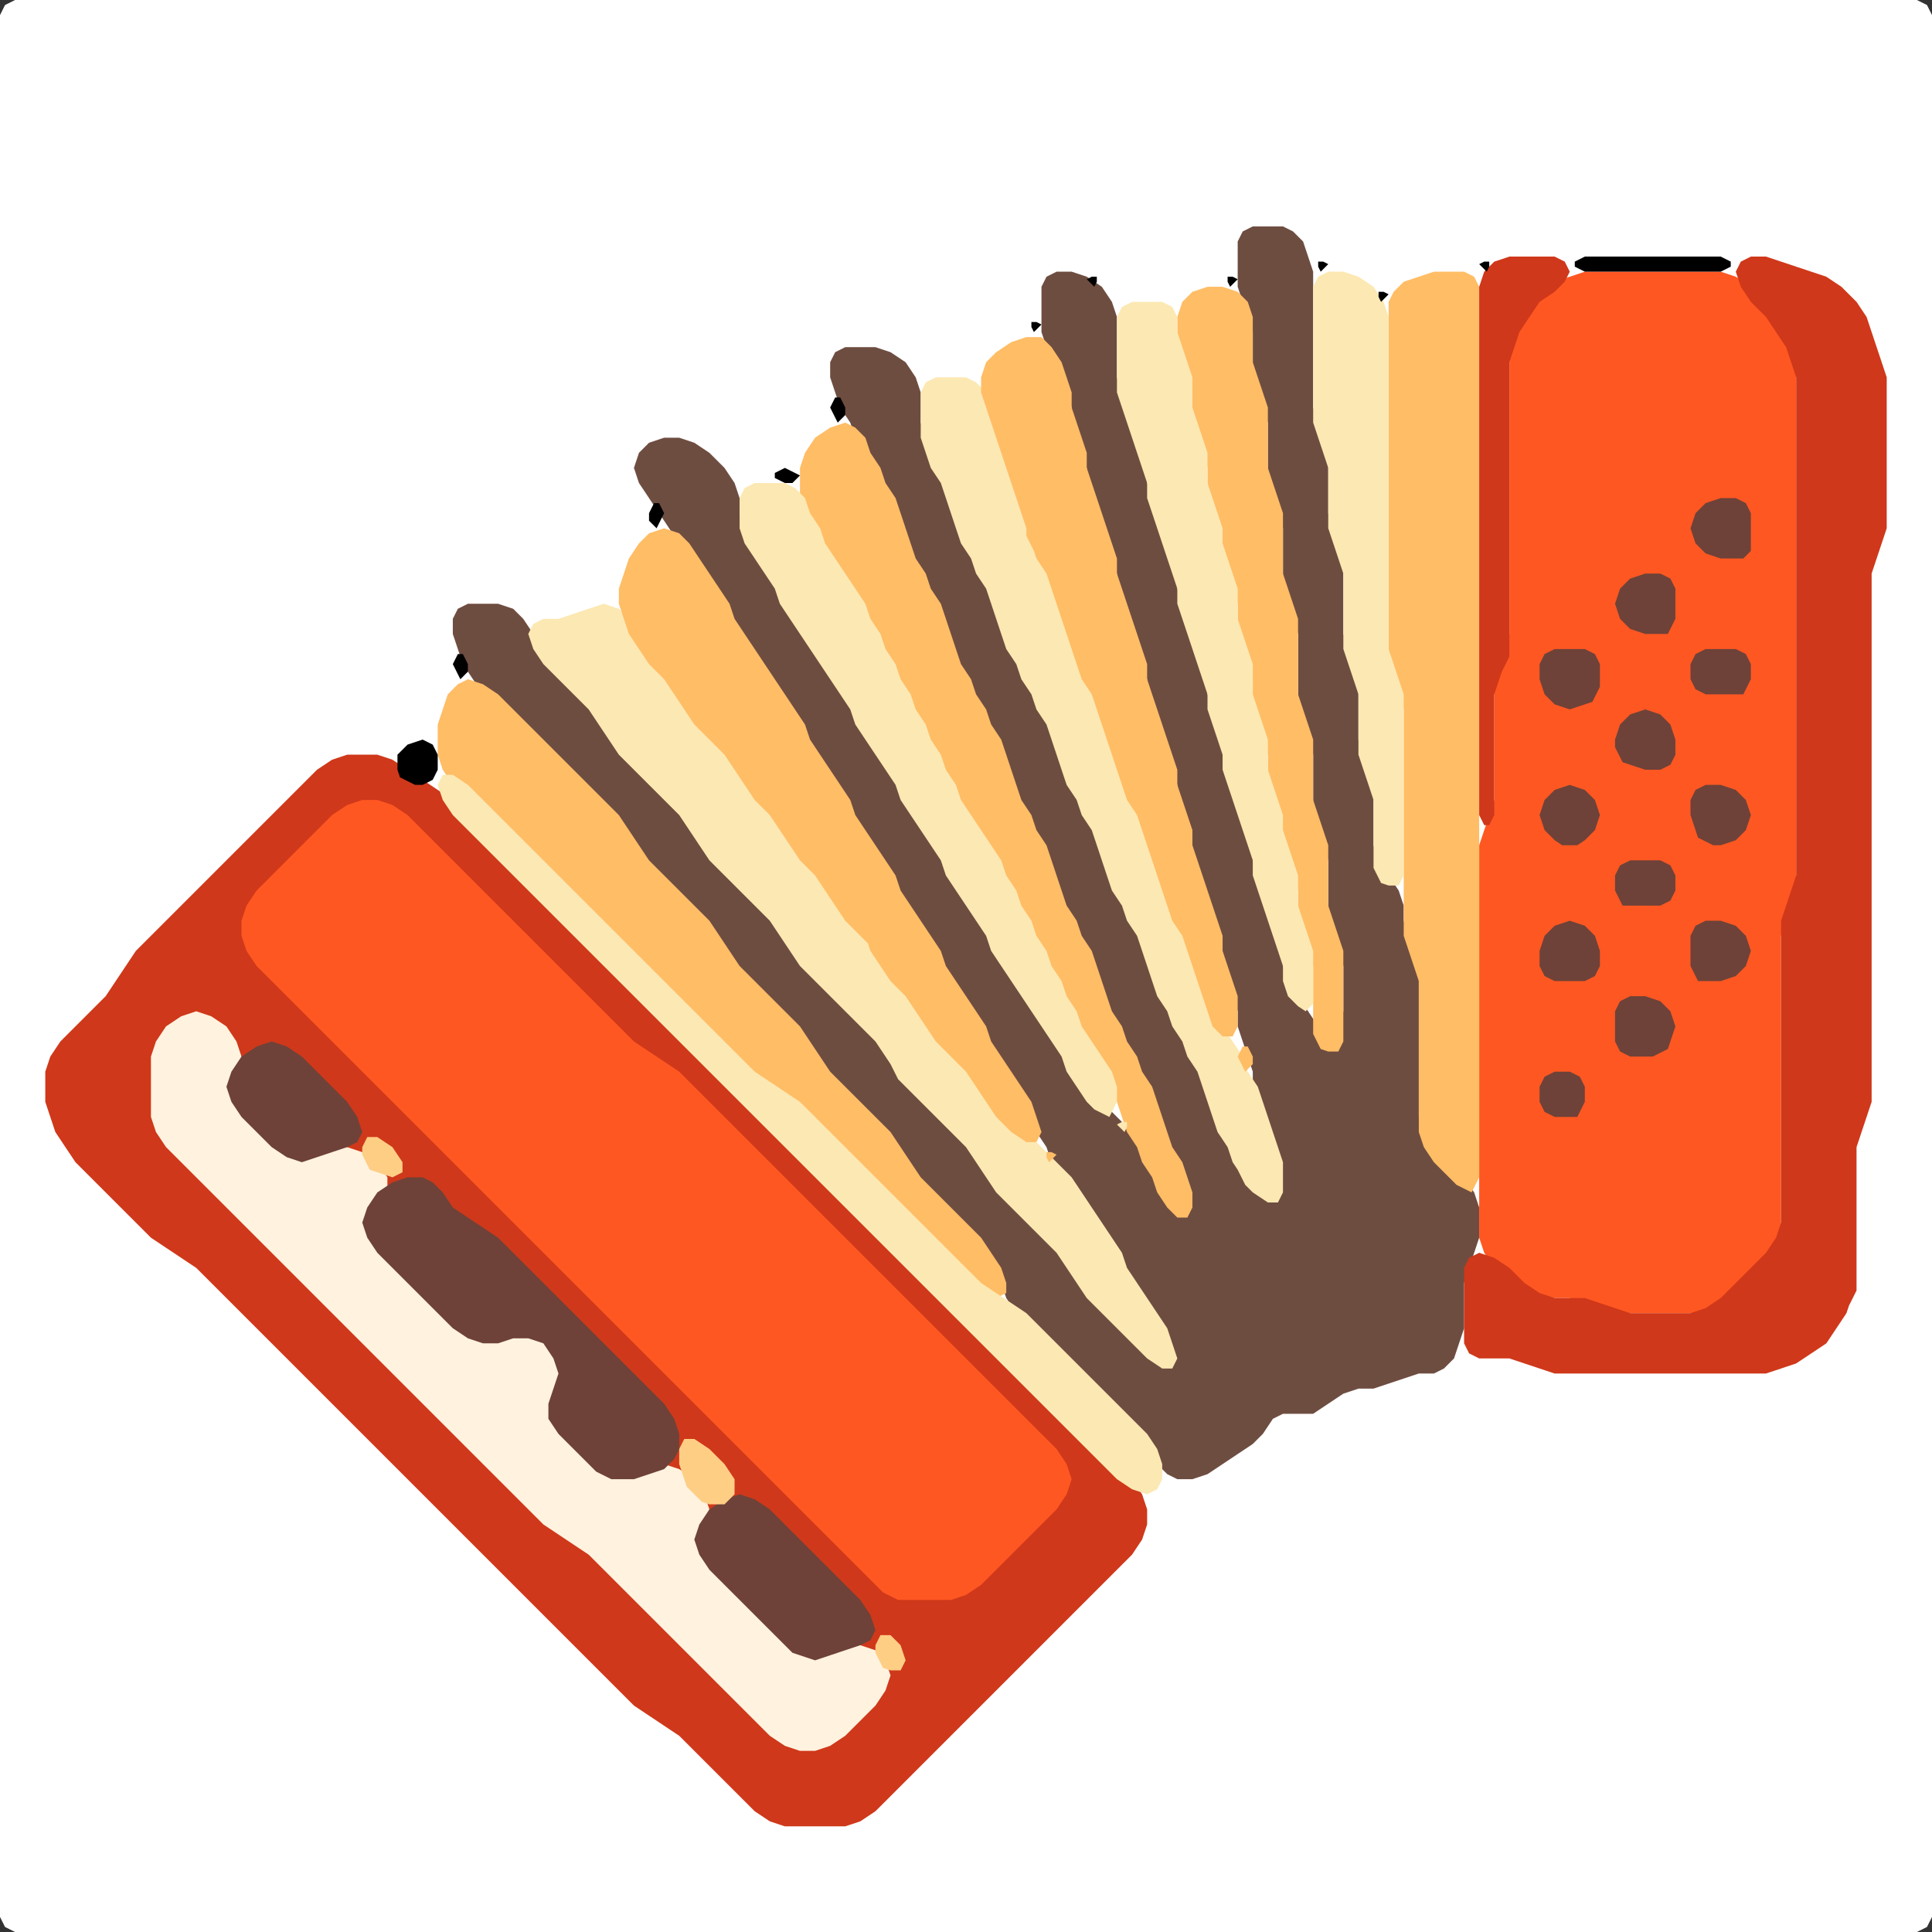 <?xml version="1.0" encoding="UTF-8" standalone="no"?>
<!DOCTYPE svg PUBLIC "-//W3C//DTD SVG 1.1//EN"
"http://www.w3.org/Graphics/SVG/1.1/DTD/svg11.dtd">
<svg width="128" height="128" xmlns="http://www.w3.org/2000/svg" version="1.1">
<rect width="100%" height="100%" fill="#333333" stroke="none"/>
<path d="M 26.5 128.0 L 27.0 128.0 L 28.0 128.0 L 29.0 128.0 L 30.0 128.0 L 31.0 128.0 L 32.0 128.0 L 33.0 128.0 L 34.0 128.0 L 35.0 128.0 L 36.0 128.0 L 37.0 128.0 L 38.0 128.0 L 39.0 128.0 L 40.0 128.0 L 41.0 128.0 L 42.0 128.0 L 43.0 128.0 L 44.0 128.0 L 45.0 128.0 L 46.0 128.0 L 47.0 128.0 L 48.0 128.0 L 49.0 128.0 L 50.0 128.0 L 51.0 128.0 L 52.0 128.0 L 53.0 128.0 L 54.0 128.0 L 55.0 128.0 L 56.0 128.0 L 57.0 128.0 L 58.0 128.0 L 59.0 128.0 L 60.0 128.0 L 61.0 128.0 L 62.0 128.0 L 63.0 128.0 L 64.0 128.0 L 65.0 128.0 L 66.0 128.0 L 67.0 128.0 L 68.0 128.0 L 69.0 128.0 L 70.0 128.0 L 71.0 128.0 L 72.0 128.0 L 73.0 128.0 L 74.0 128.0 L 75.0 128.0 L 76.0 128.0 L 77.0 128.0 L 78.0 128.0 L 79.0 128.0 L 80.0 128.0 L 81.0 128.0 L 82.0 128.0 L 83.0 128.0 L 84.0 128.0 L 85.0 128.0 L 86.0 128.0 L 87.0 128.0 L 88.0 128.0 L 89.0 128.0 L 90.0 128.0 L 91.0 128.0 L 92.0 128.0 L 93.0 128.0 L 94.0 128.0 L 95.0 128.0 L 96.0 128.0 L 97.0 128.0 L 98.0 128.0 L 99.0 128.0 L 100.0 128.0 L 101.0 128.0 L 102.0 128.0 L 103.0 128.0 L 104.0 128.0 L 105.0 128.0 L 106.0 128.0 L 107.0 128.0 L 108.0 128.0 L 109.0 128.0 L 110.0 128.0 L 111.0 128.0 L 112.0 128.0 L 113.0 128.0 L 114.0 128.0 L 115.0 128.0 L 116.0 128.0 L 117.0 128.0 L 118.0 128.0 L 119.0 128.0 L 120.0 128.0 L 121.0 128.0 L 122.0 128.0 L 123.0 128.0 L 124.0 128.0 L 125.0 128.0 L 126.0 128.0 L 127.0 128.0 L 127.667 127.667 L 128.0 127.0 L 128.0 126.0 L 128.0 125.0 L 128.0 124.0 L 128.0 123.0 L 128.0 122.0 L 128.0 121.0 L 128.0 120.0 L 128.0 119.0 L 128.0 118.0 L 128.0 117.0 L 128.0 116.0 L 128.0 115.0 L 128.0 114.0 L 128.0 113.0 L 128.0 112.0 L 128.0 111.0 L 128.0 110.0 L 128.0 109.0 L 128.0 108.0 L 128.0 107.0 L 128.0 106.0 L 128.0 105.0 L 128.0 104.0 L 128.0 103.0 L 128.0 102.0 L 128.0 101.0 L 128.0 100.0 L 128.0 99.0 L 128.0 98.0 L 128.0 97.0 L 128.0 96.0 L 128.0 95.0 L 128.0 94.0 L 128.0 93.0 L 128.0 92.0 L 128.0 91.0 L 128.0 90.0 L 128.0 89.0 L 128.0 88.0 L 128.0 87.0 L 128.0 86.0 L 128.0 85.0 L 128.0 84.0 L 128.0 83.0 L 128.0 82.0 L 128.0 81.0 L 128.0 80.0 L 128.0 79.0 L 128.0 78.0 L 128.0 77.0 L 128.0 76.0 L 128.0 75.0 L 128.0 74.0 L 128.0 73.0 L 128.0 72.0 L 128.0 71.0 L 128.0 70.0 L 128.0 69.0 L 128.0 68.0 L 128.0 67.0 L 128.0 66.0 L 128.0 65.0 L 128.0 64.0 L 128.0 63.0 L 128.0 62.0 L 128.0 61.0 L 128.0 60.0 L 128.0 59.0 L 128.0 58.0 L 128.0 57.0 L 128.0 56.0 L 128.0 55.0 L 128.0 54.0 L 128.0 53.0 L 128.0 52.0 L 128.0 51.0 L 128.0 50.0 L 128.0 49.0 L 128.0 48.0 L 128.0 47.0 L 128.0 46.0 L 128.0 45.0 L 128.0 44.0 L 128.0 43.0 L 128.0 42.0 L 128.0 41.0 L 128.0 40.0 L 128.0 39.0 L 128.0 38.0 L 128.0 37.0 L 128.0 36.0 L 128.0 35.0 L 128.0 34.0 L 128.0 33.0 L 128.0 32.0 L 128.0 31.0 L 128.0 30.0 L 128.0 29.0 L 128.0 28.0 L 128.0 27.0 L 128.0 26.0 L 128.0 25.0 L 128.0 24.0 L 128.0 23.0 L 128.0 22.0 L 128.0 21.0 L 128.0 20.0 L 128.0 19.0 L 128.0 18.0 L 128.0 17.0 L 128.0 16.0 L 128.0 15.0 L 128.0 14.0 L 128.0 13.0 L 128.0 12.0 L 128.0 11.0 L 128.0 10.0 L 128.0 9.0 L 128.0 8.0 L 128.0 7.0 L 128.0 6.0 L 128.0 5.0 L 128.0 4.0 L 128.0 3.0 L 128.0 2.0 L 128.0 1.0 L 127.667 0.333 L 127.0 0.0 L 126.0 0.0 L 125.0 0.0 L 124.0 0.0 L 123.0 0.0 L 122.0 0.0 L 121.0 0.0 L 120.0 0.0 L 119.0 0.0 L 118.0 0.0 L 117.0 0.0 L 116.0 0.0 L 115.0 0.0 L 114.0 0.0 L 113.0 0.0 L 112.0 0.0 L 111.0 0.0 L 110.0 0.0 L 109.0 0.0 L 108.0 0.0 L 107.0 0.0 L 106.0 0.0 L 105.0 0.0 L 104.0 0.0 L 103.0 0.0 L 102.0 0.0 L 101.0 0.0 L 100.0 0.0 L 99.0 0.0 L 98.0 0.0 L 97.0 0.0 L 96.0 0.0 L 95.0 0.0 L 94.0 0.0 L 93.0 0.0 L 92.0 0.0 L 91.0 0.0 L 90.0 0.0 L 89.0 0.0 L 88.0 0.0 L 87.0 0.0 L 86.0 0.0 L 85.0 0.0 L 84.0 0.0 L 83.0 0.0 L 82.0 0.0 L 81.0 0.0 L 80.0 0.0 L 79.0 0.0 L 78.0 0.0 L 77.0 0.0 L 76.0 0.0 L 75.0 0.0 L 74.0 0.0 L 73.0 0.0 L 72.0 0.0 L 71.0 0.0 L 70.0 0.0 L 69.0 0.0 L 68.0 0.0 L 67.0 0.0 L 66.0 0.0 L 65.0 0.0 L 64.0 0.0 L 63.0 0.0 L 62.0 0.0 L 61.0 0.0 L 60.0 0.0 L 59.0 0.0 L 58.0 0.0 L 57.0 0.0 L 56.0 0.0 L 55.0 0.0 L 54.0 0.0 L 53.0 0.0 L 52.0 0.0 L 51.0 0.0 L 50.0 0.0 L 49.0 0.0 L 48.0 0.0 L 47.0 0.0 L 46.0 0.0 L 45.0 0.0 L 44.0 0.0 L 43.0 0.0 L 42.0 0.0 L 41.0 0.0 L 40.0 0.0 L 39.0 0.0 L 38.0 0.0 L 37.0 0.0 L 36.0 0.0 L 35.0 0.0 L 34.0 0.0 L 33.0 0.0 L 32.0 0.0 L 31.0 0.0 L 30.0 0.0 L 29.0 0.0 L 28.0 0.0 L 27.0 0.0 L 26.0 0.0 L 25.0 0.0 L 24.0 0.0 L 23.0 0.0 L 22.0 0.0 L 21.0 0.0 L 20.0 0.0 L 19.0 0.0 L 18.0 0.0 L 17.0 0.0 L 16.0 0.0 L 15.0 0.0 L 14.0 0.0 L 13.0 0.0 L 12.0 0.0 L 11.0 0.0 L 10.0 0.0 L 9.0 0.0 L 8.0 0.0 L 7.0 0.0 L 6.0 0.0 L 5.0 0.0 L 4.0 0.0 L 3.0 0.0 L 2.0 0.0 L 1.0 0.0 L 0.333 0.333 L 0.0 1.0 L 0.0 2.0 L 0.0 3.0 L 0.0 4.0 L 0.0 5.0 L 0.0 6.0 L 0.0 7.0 L 0.0 8.0 L 0.0 9.0 L 0.0 10.0 L 0.0 11.0 L 0.0 12.0 L 0.0 13.0 L 0.0 14.0 L 0.0 15.0 L 0.0 16.0 L 0.0 17.0 L 0.0 18.0 L 0.0 19.0 L 0.0 20.0 L 0.0 21.0 L 0.0 22.0 L 0.0 23.0 L 0.0 24.0 L 0.0 25.0 L 0.0 26.0 L 0.0 27.0 L 0.0 28.0 L 0.0 29.0 L 0.0 30.0 L 0.0 31.0 L 0.0 32.0 L 0.0 33.0 L 0.0 34.0 L 0.0 35.0 L 0.0 36.0 L 0.0 37.0 L 0.0 38.0 L 0.0 39.0 L 0.0 40.0 L 0.0 41.0 L 0.0 42.0 L 0.0 43.0 L 0.0 44.0 L 0.0 45.0 L 0.0 46.0 L 0.0 47.0 L 0.0 48.0 L 0.0 49.0 L 0.0 50.0 L 0.0 51.0 L 0.0 52.0 L 0.0 53.0 L 0.0 54.0 L 0.0 55.0 L 0.0 56.0 L 0.0 57.0 L 0.0 58.0 L 0.0 59.0 L 0.0 60.0 L 0.0 61.0 L 0.0 62.0 L 0.0 63.0 L 0.0 64.0 L 0.0 65.0 L 0.0 66.0 L 0.0 67.0 L 0.0 68.0 L 0.0 69.0 L 0.0 70.0 L 0.0 71.0 L 0.0 72.0 L 0.0 73.0 L 0.0 74.0 L 0.0 75.0 L 0.0 76.0 L 0.0 77.0 L 0.0 78.0 L 0.0 79.0 L 0.0 80.0 L 0.0 81.0 L 0.0 82.0 L 0.0 83.0 L 0.0 84.0 L 0.0 85.0 L 0.0 86.0 L 0.0 87.0 L 0.0 88.0 L 0.0 89.0 L 0.0 90.0 L 0.0 91.0 L 0.0 92.0 L 0.0 93.0 L 0.0 94.0 L 0.0 95.0 L 0.0 96.0 L 0.0 97.0 L 0.0 98.0 L 0.0 99.0 L 0.0 100.0 L 0.0 101.0 L 0.0 102.0 L 0.0 103.0 L 0.0 104.0 L 0.0 105.0 L 0.0 106.0 L 0.0 107.0 L 0.0 108.0 L 0.0 109.0 L 0.0 110.0 L 0.0 111.0 L 0.0 112.0 L 0.0 113.0 L 0.0 114.0 L 0.0 115.0 L 0.0 116.0 L 0.0 117.0 L 0.0 118.0 L 0.0 119.0 L 0.0 120.0 L 0.0 121.0 L 0.0 122.0 L 0.0 123.0 L 0.0 124.0 L 0.0 125.0 L 0.0 126.0 L 0.0 127.0 L 0.333 127.667 L 1.0 128.0 L 2.0 128.0 L 3.0 128.0 L 4.0 128.0 L 5.0 128.0 L 6.0 128.0 L 7.0 128.0 L 8.0 128.0 L 9.0 128.0 L 10.0 128.0 L 11.0 128.0 L 12.0 128.0 L 13.0 128.0 L 14.0 128.0 L 15.0 128.0 L 16.0 128.0 L 17.0 128.0 L 18.0 128.0 L 19.0 128.0 L 20.0 128.0 L 21.0 128.0 L 22.0 128.0 L 23.0 128.0 L 24.0 128.0 L 25.0 128.0 L 25.5 128.0 Z" stroke="none" fill="rgb(255,255,255)" />
<path d="M 72.5 92.5 L 73.0 93.0 L 74.0 94.0 L 75.0 95.0 L 76.0 96.0 L 76.667 97.0 L 77.333 97.667 L 78.0 98.0 L 79.0 98.0 L 80.0 97.667 L 81.0 97.0 L 82.0 96.333 L 83.0 95.667 L 83.667 95.0 L 84.333 94.0 L 85.0 93.667 L 86.0 93.667 L 87.0 93.667 L 88.0 93.0 L 89.0 92.333 L 90.0 92.0 L 91.0 92.0 L 92.0 91.667 L 93.0 91.333 L 94.0 91.0 L 95.0 91.0 L 95.667 90.667 L 96.333 90.0 L 96.667 89.0 L 97.0 88.0 L 97.0 87.0 L 97.0 86.0 L 97.0 85.0 L 97.333 84.0 L 97.667 83.0 L 98.0 82.0 L 98.0 81.0 L 98.0 80.0 L 97.667 79.0 L 97.0 78.0 L 96.0 77.0 L 95.0 76.0 L 94.333 75.0 L 94.0 74.0 L 94.0 73.0 L 94.0 72.0 L 94.0 71.0 L 94.0 70.0 L 94.0 69.0 L 94.0 68.0 L 94.0 67.0 L 94.0 66.0 L 94.0 65.0 L 94.0 64.0 L 93.667 63.0 L 93.333 62.0 L 93.0 61.0 L 93.0 60.0 L 92.667 59.0 L 92.0 58.0 L 91.333 57.0 L 91.0 56.0 L 91.0 55.0 L 91.0 54.0 L 91.0 53.0 L 91.0 52.0 L 90.667 51.0 L 90.333 50.0 L 90.0 49.0 L 90.0 48.0 L 90.0 47.0 L 90.0 46.0 L 90.0 45.0 L 89.667 44.0 L 89.333 43.0 L 89.0 42.0 L 89.0 41.0 L 89.0 40.0 L 89.0 39.0 L 89.0 38.0 L 89.0 37.0 L 88.667 36.0 L 88.333 35.0 L 88.0 34.0 L 88.0 33.0 L 88.0 32.0 L 88.0 31.0 L 88.0 30.0 L 87.667 29.0 L 87.333 28.0 L 87.0 27.0 L 87.0 26.0 L 87.0 25.0 L 87.0 24.0 L 87.0 23.0 L 87.0 22.0 L 87.0 21.0 L 87.0 20.0 L 87.0 19.0 L 87.0 18.0 L 86.667 17.0 L 86.333 16.0 L 85.667 15.333 L 85.0 15.0 L 84.0 15.0 L 83.0 15.0 L 82.333 15.333 L 82.0 16.0 L 82.0 17.0 L 82.0 18.0 L 82.0 19.0 L 82.333 20.0 L 82.667 21.0 L 83.0 22.0 L 83.0 23.0 L 83.0 24.0 L 83.0 25.0 L 83.333 26.0 L 83.667 27.0 L 84.0 28.0 L 84.0 29.0 L 84.0 30.0 L 84.0 31.0 L 84.0 32.0 L 84.333 33.0 L 84.667 34.0 L 85.0 35.0 L 85.0 36.0 L 85.0 37.0 L 85.0 38.0 L 85.0 39.0 L 85.333 40.0 L 85.667 41.0 L 86.0 42.0 L 86.0 43.0 L 86.0 44.0 L 86.0 45.0 L 86.0 46.0 L 86.0 47.0 L 86.333 48.0 L 86.667 49.0 L 87.0 50.0 L 87.0 51.0 L 87.0 52.0 L 87.0 53.0 L 87.0 54.0 L 87.333 55.0 L 87.667 56.0 L 88.0 57.0 L 88.0 58.0 L 88.0 59.0 L 88.0 60.0 L 88.0 61.0 L 88.333 62.0 L 88.667 63.0 L 89.0 64.0 L 89.0 65.0 L 89.0 66.0 L 89.0 67.0 L 88.667 68.0 L 88.0 68.333 L 87.333 68.0 L 86.667 67.0 L 86.0 66.0 L 85.333 65.0 L 85.0 64.0 L 85.0 63.0 L 84.667 62.0 L 84.333 61.0 L 84.0 60.0 L 83.667 59.0 L 83.333 58.0 L 83.0 57.0 L 83.0 56.0 L 82.667 55.0 L 82.333 54.0 L 82.0 53.0 L 81.667 52.0 L 81.333 51.0 L 81.0 50.0 L 81.0 49.0 L 80.667 48.0 L 80.333 47.0 L 80.0 46.0 L 80.0 45.0 L 79.667 44.0 L 79.333 43.0 L 79.0 42.0 L 78.667 41.0 L 78.333 40.0 L 78.0 39.0 L 78.0 38.0 L 77.667 37.0 L 77.333 36.0 L 77.0 35.0 L 76.667 34.0 L 76.333 33.0 L 76.0 32.0 L 76.0 31.0 L 75.667 30.0 L 75.333 29.0 L 75.0 28.0 L 74.667 27.0 L 74.333 26.0 L 74.0 25.0 L 74.0 24.0 L 74.0 23.0 L 74.0 22.0 L 74.0 21.0 L 73.667 20.0 L 73.0 19.0 L 72.0 18.333 L 71.0 18.0 L 70.0 18.0 L 69.333 18.333 L 69.0 19.0 L 69.0 20.0 L 69.0 21.0 L 69.0 22.0 L 69.333 23.0 L 69.667 24.0 L 70.333 25.0 L 70.667 26.0 L 71.0 27.0 L 71.0 28.0 L 71.333 29.0 L 71.667 30.0 L 72.0 31.0 L 72.0 32.0 L 72.333 33.0 L 72.667 34.0 L 73.0 35.0 L 73.333 36.0 L 73.667 37.0 L 74.0 38.0 L 74.0 39.0 L 74.333 40.0 L 74.667 41.0 L 75.0 42.0 L 75.333 43.0 L 75.667 44.0 L 76.0 45.0 L 76.0 46.0 L 76.333 47.0 L 76.667 48.0 L 77.0 49.0 L 77.333 50.0 L 77.667 51.0 L 78.0 52.0 L 78.0 53.0 L 78.333 54.0 L 78.667 55.0 L 79.0 56.0 L 79.0 57.0 L 79.333 58.0 L 79.667 59.0 L 80.0 60.0 L 80.333 61.0 L 80.667 62.0 L 81.0 63.0 L 81.0 64.0 L 81.333 65.0 L 81.667 66.0 L 82.0 67.0 L 82.0 68.0 L 82.333 69.0 L 82.667 70.0 L 83.0 71.0 L 83.0 72.0 L 83.333 73.0 L 83.667 74.0 L 84.0 75.0 L 84.333 76.0 L 84.667 77.0 L 84.667 78.0 L 84.0 78.333 L 83.0 78.0 L 82.333 77.0 L 81.667 76.0 L 81.333 75.0 L 80.667 74.0 L 80.333 73.0 L 80.0 72.0 L 79.667 71.0 L 79.333 70.0 L 78.667 69.0 L 78.333 68.0 L 77.667 67.0 L 77.333 66.0 L 76.667 65.0 L 76.333 64.0 L 76.0 63.0 L 75.667 62.0 L 75.333 61.0 L 74.667 60.0 L 74.333 59.0 L 73.667 58.0 L 73.333 57.0 L 73.0 56.0 L 72.667 55.0 L 72.333 54.0 L 71.667 53.0 L 71.333 52.0 L 70.667 51.0 L 70.333 50.0 L 70.0 49.0 L 69.667 48.0 L 69.333 47.0 L 68.667 46.0 L 68.333 45.0 L 67.667 44.0 L 67.333 43.0 L 66.667 42.0 L 66.333 41.0 L 66.0 40.0 L 65.667 39.0 L 65.333 38.0 L 64.667 37.0 L 64.333 36.0 L 63.667 35.0 L 63.333 34.0 L 63.0 33.0 L 62.667 32.0 L 62.333 31.0 L 61.667 30.0 L 61.333 29.0 L 61.0 28.0 L 61.0 27.0 L 61.0 26.0 L 60.667 25.0 L 60.0 24.0 L 59.0 23.333 L 58.0 23.0 L 57.0 23.0 L 56.0 23.0 L 55.333 23.333 L 55.0 24.0 L 55.0 25.0 L 55.333 26.0 L 55.667 27.0 L 56.333 28.0 L 56.667 29.0 L 57.333 30.0 L 57.667 31.0 L 58.333 32.0 L 58.667 33.0 L 59.333 34.0 L 59.667 35.0 L 60.0 36.0 L 60.333 37.0 L 60.667 38.0 L 61.333 39.0 L 61.667 40.0 L 62.333 41.0 L 62.667 42.0 L 63.0 43.0 L 63.333 44.0 L 63.667 45.0 L 64.333 46.0 L 64.667 47.0 L 65.333 48.0 L 65.667 49.0 L 66.333 50.0 L 66.667 51.0 L 67.0 52.0 L 67.333 53.0 L 67.667 54.0 L 68.333 55.0 L 68.667 56.0 L 69.333 57.0 L 69.667 58.0 L 70.0 59.0 L 70.333 60.0 L 70.667 61.0 L 71.333 62.0 L 71.667 63.0 L 72.333 64.0 L 72.667 65.0 L 73.0 66.0 L 73.333 67.0 L 73.667 68.0 L 74.333 69.0 L 74.667 70.0 L 75.333 71.0 L 75.667 72.0 L 76.333 73.0 L 76.667 74.0 L 76.667 75.0 L 76.0 75.333 L 75.0 75.0 L 74.0 74.0 L 73.0 73.0 L 72.0 72.0 L 71.333 71.0 L 70.667 70.0 L 70.333 69.0 L 69.667 68.0 L 69.0 67.0 L 68.333 66.0 L 67.667 65.0 L 67.0 64.0 L 66.333 63.0 L 65.667 62.0 L 65.333 61.0 L 64.667 60.0 L 64.0 59.0 L 63.333 58.0 L 62.667 57.0 L 62.333 56.0 L 61.667 55.0 L 61.0 54.0 L 60.333 53.0 L 59.667 52.0 L 59.333 51.0 L 58.667 50.0 L 58.0 49.0 L 57.333 48.0 L 56.667 47.0 L 56.333 46.0 L 55.667 45.0 L 55.0 44.0 L 54.333 43.0 L 53.667 42.0 L 53.0 41.0 L 52.333 40.0 L 51.667 39.0 L 51.333 38.0 L 50.667 37.0 L 50.0 36.0 L 49.333 35.0 L 49.0 34.0 L 49.0 33.0 L 48.667 32.0 L 48.0 31.0 L 47.0 30.0 L 46.0 29.333 L 45.0 29.0 L 44.0 29.0 L 43.0 29.333 L 42.333 30.0 L 42.0 31.0 L 42.333 32.0 L 43.0 33.0 L 43.667 34.0 L 44.333 35.0 L 45.0 36.0 L 45.667 37.0 L 46.333 38.0 L 47.0 39.0 L 47.667 40.0 L 48.333 41.0 L 48.667 42.0 L 49.333 43.0 L 50.0 44.0 L 50.667 45.0 L 51.333 46.0 L 52.0 47.0 L 52.667 48.0 L 53.333 49.0 L 53.667 50.0 L 54.333 51.0 L 55.0 52.0 L 55.667 53.0 L 56.333 54.0 L 56.667 55.0 L 57.333 56.0 L 58.0 57.0 L 58.667 58.0 L 59.333 59.0 L 59.667 60.0 L 60.333 61.0 L 61.0 62.0 L 61.667 63.0 L 62.333 64.0 L 62.667 65.0 L 63.333 66.0 L 64.0 67.0 L 64.667 68.0 L 65.333 69.0 L 65.667 70.0 L 66.333 71.0 L 67.0 72.0 L 67.667 73.0 L 68.333 74.0 L 68.667 75.0 L 69.333 76.0 L 69.667 77.0 L 70.333 78.0 L 71.0 79.0 L 71.667 80.0 L 72.333 81.0 L 73.0 82.0 L 73.667 83.0 L 74.333 84.0 L 74.667 85.0 L 74.667 86.0 L 74.0 86.333 L 73.0 86.0 L 72.0 85.0 L 71.333 84.0 L 70.667 83.0 L 70.0 82.0 L 69.0 81.0 L 68.0 80.0 L 67.0 79.0 L 66.0 78.0 L 65.333 77.0 L 64.667 76.0 L 64.0 75.0 L 63.0 74.0 L 62.0 73.0 L 61.0 72.0 L 60.0 71.0 L 59.333 70.0 L 58.667 69.0 L 58.0 68.0 L 57.0 67.0 L 56.0 66.0 L 55.0 65.0 L 54.0 64.0 L 53.0 63.0 L 52.333 62.0 L 51.667 61.0 L 51.0 60.0 L 50.0 59.0 L 49.0 58.0 L 48.0 57.0 L 47.0 56.0 L 46.333 55.0 L 45.667 54.0 L 45.0 53.0 L 44.0 52.0 L 43.0 51.0 L 42.0 50.0 L 41.0 49.0 L 40.333 48.0 L 39.667 47.0 L 39.0 46.0 L 38.0 45.0 L 37.0 44.0 L 36.0 43.0 L 35.333 42.0 L 34.667 41.0 L 34.0 40.333 L 33.0 40.0 L 32.0 40.0 L 31.0 40.0 L 30.333 40.333 L 30.0 41.0 L 30.0 42.0 L 30.333 43.0 L 30.667 44.0 L 31.333 45.0 L 32.0 46.0 L 33.0 47.0 L 34.0 48.0 L 35.0 49.0 L 36.0 50.0 L 37.0 51.0 L 38.0 52.0 L 39.0 53.0 L 40.0 54.0 L 41.0 55.0 L 41.667 56.0 L 42.333 57.0 L 43.0 58.0 L 44.0 59.0 L 45.0 60.0 L 46.0 61.0 L 47.0 62.0 L 47.667 63.0 L 48.333 64.0 L 49.0 65.0 L 50.0 66.0 L 51.0 67.0 L 52.0 68.0 L 53.0 69.0 L 53.667 70.0 L 54.333 71.0 L 55.0 72.0 L 56.0 73.0 L 57.0 74.0 L 58.0 75.0 L 59.0 76.0 L 59.667 77.0 L 60.333 78.0 L 61.0 79.0 L 62.0 80.0 L 63.0 81.0 L 64.0 82.0 L 65.0 83.0 L 65.667 84.0 L 66.333 85.0 L 66.667 86.0 L 67.333 87.0 L 68.0 88.0 L 69.0 89.0 L 70.0 90.0 L 71.0 91.0 L 71.5 91.5 Z" stroke="none" fill="rgb(110,77,65)" />
<path d="M 33.5 104.5 L 34.0 105.0 L 35.0 106.0 L 36.0 107.0 L 37.0 108.0 L 38.0 109.0 L 39.0 110.0 L 40.0 111.0 L 41.0 112.0 L 42.0 113.0 L 43.0 113.667 L 44.0 114.333 L 45.0 115.0 L 46.0 116.0 L 47.0 117.0 L 48.0 118.0 L 49.0 119.0 L 50.0 120.0 L 51.0 120.667 L 52.0 121.0 L 53.0 121.0 L 54.0 121.0 L 55.0 121.0 L 56.0 121.0 L 57.0 120.667 L 58.0 120.0 L 59.0 119.0 L 60.0 118.0 L 61.0 117.0 L 62.0 116.0 L 63.0 115.0 L 64.0 114.0 L 65.0 113.0 L 66.0 112.0 L 67.0 111.0 L 68.0 110.0 L 69.0 109.0 L 70.0 108.0 L 71.0 107.0 L 72.0 106.0 L 73.0 105.0 L 74.0 104.0 L 75.0 103.0 L 75.667 102.0 L 76.0 101.0 L 76.0 100.0 L 75.667 99.0 L 75.0 98.0 L 74.0 97.0 L 73.0 96.0 L 72.0 95.0 L 71.0 94.0 L 70.0 93.0 L 69.0 92.0 L 68.0 91.0 L 67.0 90.0 L 66.0 89.0 L 65.0 88.0 L 64.0 87.0 L 63.0 86.0 L 62.0 85.0 L 61.0 84.0 L 60.0 83.0 L 59.0 82.0 L 58.0 81.0 L 57.0 80.0 L 56.0 79.0 L 55.0 78.0 L 54.0 77.0 L 53.0 76.0 L 52.0 75.0 L 51.0 74.0 L 50.0 73.0 L 49.0 72.0 L 48.0 71.0 L 47.0 70.0 L 46.0 69.0 L 45.0 68.0 L 44.0 67.0 L 43.0 66.0 L 42.0 65.0 L 41.0 64.0 L 40.0 63.0 L 39.0 62.0 L 38.0 61.0 L 37.0 60.0 L 36.0 59.0 L 35.0 58.0 L 34.0 57.0 L 33.0 56.0 L 32.0 55.0 L 31.0 54.0 L 30.0 53.0 L 29.0 52.333 L 28.0 51.667 L 27.0 51.0 L 26.0 50.333 L 25.0 50.0 L 24.0 50.0 L 23.0 50.0 L 22.0 50.333 L 21.0 51.0 L 20.0 52.0 L 19.0 53.0 L 18.0 54.0 L 17.0 55.0 L 16.0 56.0 L 15.0 57.0 L 14.0 58.0 L 13.0 59.0 L 12.0 60.0 L 11.0 61.0 L 10.0 62.0 L 9.0 63.0 L 8.333 64.0 L 7.667 65.0 L 7.0 66.0 L 6.0 67.0 L 5.0 68.0 L 4.0 69.0 L 3.333 70.0 L 3.0 71.0 L 3.0 72.0 L 3.0 73.0 L 3.333 74.0 L 3.667 75.0 L 4.333 76.0 L 5.0 77.0 L 6.0 78.0 L 7.0 79.0 L 8.0 80.0 L 9.0 81.0 L 10.0 82.0 L 11.0 82.667 L 12.0 83.333 L 13.0 84.0 L 14.0 85.0 L 15.0 86.0 L 16.0 87.0 L 17.0 88.0 L 18.0 89.0 L 19.0 90.0 L 20.0 91.0 L 21.0 92.0 L 22.0 93.0 L 23.0 94.0 L 24.0 95.0 L 25.0 96.0 L 26.0 97.0 L 27.0 98.0 L 28.0 99.0 L 29.0 100.0 L 30.0 101.0 L 31.0 102.0 L 32.0 103.0 L 32.5 103.5 Z" stroke="none" fill="rgb(207,56,26)" />
<path d="M 101.5 86.0 L 102.0 86.0 L 103.0 86.0 L 104.0 86.0 L 105.0 86.333 L 106.0 86.667 L 107.0 87.0 L 108.0 87.0 L 109.0 87.0 L 110.0 87.0 L 111.0 87.0 L 112.0 87.0 L 113.0 87.0 L 114.0 86.667 L 115.0 86.0 L 116.0 85.0 L 117.0 84.0 L 117.667 83.0 L 118.0 82.0 L 118.0 81.0 L 118.0 80.0 L 118.0 79.0 L 118.0 78.0 L 118.0 77.0 L 118.0 76.0 L 118.0 75.0 L 118.0 74.0 L 118.0 73.0 L 118.0 72.0 L 118.0 71.0 L 118.0 70.0 L 118.0 69.0 L 118.0 68.0 L 118.0 67.0 L 118.0 66.0 L 118.0 65.0 L 118.0 64.0 L 118.0 63.0 L 118.0 62.0 L 118.333 61.0 L 118.667 60.0 L 119.0 59.0 L 119.0 58.0 L 119.0 57.0 L 119.0 56.0 L 119.0 55.0 L 119.0 54.0 L 119.0 53.0 L 119.0 52.0 L 119.0 51.0 L 119.0 50.0 L 119.0 49.0 L 119.0 48.0 L 119.0 47.0 L 119.0 46.0 L 119.0 45.0 L 119.0 44.0 L 119.0 43.0 L 119.0 42.0 L 119.0 41.0 L 119.0 40.0 L 119.0 39.0 L 119.0 38.0 L 119.0 37.0 L 119.0 36.0 L 119.0 35.0 L 119.0 34.0 L 119.0 33.0 L 119.0 32.0 L 119.0 31.0 L 119.0 30.0 L 119.0 29.0 L 119.0 28.0 L 119.0 27.0 L 119.0 26.0 L 119.0 25.0 L 119.0 24.0 L 118.667 23.0 L 118.333 22.0 L 117.667 21.0 L 117.0 20.0 L 116.0 19.0 L 115.0 18.333 L 114.0 18.0 L 113.0 18.0 L 112.0 18.0 L 111.0 18.0 L 110.0 18.0 L 109.0 18.0 L 108.0 18.0 L 107.0 18.0 L 106.0 18.0 L 105.0 18.0 L 104.0 18.333 L 103.0 18.667 L 102.0 19.333 L 101.333 20.0 L 100.667 21.0 L 100.333 22.0 L 100.0 23.0 L 100.0 24.0 L 100.0 25.0 L 100.0 26.0 L 100.0 27.0 L 100.0 28.0 L 100.0 29.0 L 100.0 30.0 L 100.0 31.0 L 100.0 32.0 L 100.0 33.0 L 100.0 34.0 L 100.0 35.0 L 100.0 36.0 L 100.0 37.0 L 100.0 38.0 L 100.0 39.0 L 100.0 40.0 L 100.0 41.0 L 100.0 42.0 L 99.667 43.0 L 99.333 44.0 L 99.0 45.0 L 99.0 46.0 L 99.0 47.0 L 99.0 48.0 L 99.0 49.0 L 99.0 50.0 L 99.0 51.0 L 99.0 52.0 L 99.0 53.0 L 98.667 54.0 L 98.333 55.0 L 98.0 56.0 L 98.0 57.0 L 98.0 58.0 L 98.0 59.0 L 98.0 60.0 L 98.0 61.0 L 98.0 62.0 L 98.0 63.0 L 98.0 64.0 L 98.0 65.0 L 98.0 66.0 L 98.0 67.0 L 98.0 68.0 L 98.0 69.0 L 98.0 70.0 L 98.0 71.0 L 98.0 72.0 L 98.0 73.0 L 98.0 74.0 L 98.0 75.0 L 98.0 76.0 L 98.0 77.0 L 98.0 78.0 L 98.0 79.0 L 98.0 80.0 L 98.0 81.0 L 98.0 82.0 L 98.333 83.0 L 99.0 84.0 L 100.0 85.0 L 100.5 85.5 Z" stroke="none" fill="rgb(255,87,34)" />
<path d="M 59.5 106.0 L 60.0 106.0 L 61.0 106.0 L 62.0 106.0 L 63.0 106.0 L 64.0 105.667 L 65.0 105.0 L 66.0 104.0 L 67.0 103.0 L 68.0 102.0 L 69.0 101.0 L 70.0 100.0 L 70.667 99.0 L 71.0 98.0 L 70.667 97.0 L 70.0 96.0 L 69.0 95.0 L 68.0 94.0 L 67.0 93.0 L 66.0 92.0 L 65.0 91.0 L 64.0 90.0 L 63.0 89.0 L 62.0 88.0 L 61.0 87.0 L 60.0 86.0 L 59.0 85.0 L 58.0 84.0 L 57.0 83.0 L 56.0 82.0 L 55.0 81.0 L 54.0 80.0 L 53.0 79.0 L 52.0 78.0 L 51.0 77.0 L 50.0 76.0 L 49.0 75.0 L 48.0 74.0 L 47.0 73.0 L 46.0 72.0 L 45.0 71.0 L 44.0 70.333 L 43.0 69.667 L 42.0 69.0 L 41.0 68.0 L 40.0 67.0 L 39.0 66.0 L 38.0 65.0 L 37.0 64.0 L 36.0 63.0 L 35.0 62.0 L 34.0 61.0 L 33.0 60.0 L 32.0 59.0 L 31.0 58.0 L 30.0 57.0 L 29.0 56.0 L 28.0 55.0 L 27.0 54.0 L 26.0 53.333 L 25.0 53.0 L 24.0 53.0 L 23.0 53.333 L 22.0 54.0 L 21.0 55.0 L 20.0 56.0 L 19.0 57.0 L 18.0 58.0 L 17.0 59.0 L 16.333 60.0 L 16.0 61.0 L 16.0 62.0 L 16.333 63.0 L 17.0 64.0 L 18.0 65.0 L 19.0 66.0 L 20.0 67.0 L 21.0 68.0 L 22.0 69.0 L 23.0 70.0 L 24.0 71.0 L 25.0 72.0 L 26.0 73.0 L 27.0 74.0 L 28.0 75.0 L 29.0 76.0 L 30.0 77.0 L 31.0 78.0 L 32.0 79.0 L 33.0 80.0 L 34.0 81.0 L 35.0 82.0 L 36.0 83.0 L 37.0 84.0 L 38.0 85.0 L 39.0 86.0 L 40.0 87.0 L 41.0 88.0 L 42.0 89.0 L 43.0 90.0 L 44.0 91.0 L 45.0 92.0 L 46.0 93.0 L 47.0 94.0 L 48.0 95.0 L 49.0 96.0 L 50.0 97.0 L 51.0 98.0 L 52.0 99.0 L 53.0 100.0 L 54.0 101.0 L 55.0 102.0 L 56.0 103.0 L 57.0 104.0 L 58.0 105.0 L 58.5 105.5 Z" stroke="none" fill="rgb(255,87,34)" />
<path d="M 123.0 85.5 L 123.0 85.0 L 123.0 84.0 L 123.0 83.0 L 123.0 82.0 L 123.0 81.0 L 123.0 80.0 L 123.0 79.0 L 123.0 78.0 L 123.0 77.0 L 123.0 76.0 L 123.333 75.0 L 123.667 74.0 L 124.0 73.0 L 124.0 72.0 L 124.0 71.0 L 124.0 70.0 L 124.0 69.0 L 124.0 68.0 L 124.0 67.0 L 124.0 66.0 L 124.0 65.0 L 124.0 64.0 L 124.0 63.0 L 124.0 62.0 L 124.0 61.0 L 124.0 60.0 L 124.0 59.0 L 124.0 58.0 L 124.0 57.0 L 124.0 56.0 L 124.0 55.0 L 124.0 54.0 L 124.0 53.0 L 124.0 52.0 L 124.0 51.0 L 124.0 50.0 L 124.0 49.0 L 124.0 48.0 L 124.0 47.0 L 124.0 46.0 L 124.0 45.0 L 124.0 44.0 L 124.0 43.0 L 124.0 42.0 L 124.0 41.0 L 124.0 40.0 L 124.0 39.0 L 124.0 38.0 L 124.333 37.0 L 124.667 36.0 L 125.0 35.0 L 125.0 34.0 L 125.0 33.0 L 125.0 32.0 L 125.0 31.0 L 125.0 30.0 L 125.0 29.0 L 125.0 28.0 L 125.0 27.0 L 125.0 26.0 L 125.0 25.0 L 124.667 24.0 L 124.333 23.0 L 124.0 22.0 L 123.667 21.0 L 123.0 20.0 L 122.0 19.0 L 121.0 18.333 L 120.0 18.0 L 119.0 17.667 L 118.0 17.333 L 117.0 17.0 L 116.0 17.0 L 115.333 17.333 L 115.0 18.0 L 115.333 19.0 L 116.0 20.0 L 117.0 21.0 L 117.667 22.0 L 118.333 23.0 L 118.667 24.0 L 119.0 25.0 L 119.0 26.0 L 119.0 27.0 L 119.0 28.0 L 119.0 29.0 L 119.0 30.0 L 119.0 31.0 L 119.0 32.0 L 119.0 33.0 L 119.0 34.0 L 119.0 35.0 L 119.0 36.0 L 119.0 37.0 L 119.0 38.0 L 119.0 39.0 L 119.0 40.0 L 119.0 41.0 L 119.0 42.0 L 119.0 43.0 L 119.0 44.0 L 119.0 45.0 L 119.0 46.0 L 119.0 47.0 L 119.0 48.0 L 119.0 49.0 L 119.0 50.0 L 119.0 51.0 L 119.0 52.0 L 119.0 53.0 L 119.0 54.0 L 119.0 55.0 L 119.0 56.0 L 119.0 57.0 L 119.0 58.0 L 118.667 59.0 L 118.333 60.0 L 118.0 61.0 L 118.0 62.0 L 118.0 63.0 L 118.0 64.0 L 118.0 65.0 L 118.0 66.0 L 118.0 67.0 L 118.0 68.0 L 118.0 69.0 L 118.0 70.0 L 118.0 71.0 L 118.0 72.0 L 118.0 73.0 L 118.0 74.0 L 118.0 75.0 L 118.0 76.0 L 118.0 77.0 L 118.0 78.0 L 118.0 79.0 L 118.0 80.0 L 118.0 81.0 L 117.667 82.0 L 117.0 83.0 L 116.0 84.0 L 115.0 85.0 L 114.0 86.0 L 113.0 86.667 L 112.0 87.0 L 111.0 87.0 L 110.0 87.0 L 109.0 87.0 L 108.0 87.0 L 107.0 86.667 L 106.0 86.333 L 105.0 86.0 L 104.0 86.0 L 103.0 86.0 L 102.0 85.667 L 101.0 85.0 L 100.0 84.0 L 99.0 83.333 L 98.0 83.0 L 97.333 83.333 L 97.0 84.0 L 97.0 85.0 L 97.0 86.0 L 97.0 87.0 L 97.0 88.0 L 97.0 89.0 L 97.333 89.667 L 98.0 90.0 L 99.0 90.0 L 100.0 90.0 L 101.0 90.333 L 102.0 90.667 L 103.0 91.0 L 104.0 91.0 L 105.0 91.0 L 106.0 91.0 L 107.0 91.0 L 108.0 91.0 L 109.0 91.0 L 110.0 91.0 L 111.0 91.0 L 112.0 91.0 L 113.0 91.0 L 114.0 91.0 L 115.0 91.0 L 116.0 91.0 L 117.0 91.0 L 118.0 90.667 L 119.0 90.333 L 120.0 89.667 L 121.0 89.0 L 121.667 88.0 L 122.333 87.0 L 122.5 86.5 Z" stroke="none" fill="rgb(207,56,26)" />
<path d="M 24.5 89.5 L 25.0 90.0 L 26.0 91.0 L 27.0 92.0 L 28.0 93.0 L 29.0 94.0 L 30.0 95.0 L 31.0 96.0 L 32.0 97.0 L 33.0 98.0 L 34.0 99.0 L 35.0 100.0 L 36.0 101.0 L 37.0 101.667 L 38.0 102.333 L 39.0 103.0 L 40.0 104.0 L 41.0 105.0 L 42.0 106.0 L 43.0 107.0 L 44.0 108.0 L 45.0 109.0 L 46.0 110.0 L 47.0 111.0 L 48.0 112.0 L 49.0 113.0 L 50.0 114.0 L 51.0 115.0 L 52.0 115.667 L 53.0 116.0 L 54.0 116.0 L 55.0 115.667 L 56.0 115.0 L 57.0 114.0 L 58.0 113.0 L 58.667 112.0 L 59.0 111.0 L 58.667 110.0 L 58.0 109.333 L 57.0 109.0 L 56.0 109.0 L 55.0 109.333 L 54.0 109.333 L 53.0 109.0 L 52.0 108.0 L 51.0 107.0 L 50.0 106.0 L 49.0 105.0 L 48.0 104.0 L 47.0 103.0 L 46.667 102.0 L 46.667 101.0 L 47.0 100.0 L 46.667 99.0 L 46.0 98.0 L 45.0 97.333 L 44.0 97.0 L 43.0 97.333 L 42.0 97.667 L 41.0 97.667 L 40.0 97.0 L 39.0 96.0 L 38.0 95.0 L 37.333 94.0 L 37.0 93.0 L 37.333 92.0 L 37.667 91.0 L 37.667 90.0 L 37.0 89.0 L 36.0 88.333 L 35.0 88.0 L 34.0 88.333 L 33.0 88.667 L 32.0 88.667 L 31.0 88.0 L 30.0 87.0 L 29.0 86.0 L 28.0 85.0 L 27.0 84.0 L 26.0 83.0 L 25.0 82.0 L 24.667 81.0 L 25.0 80.0 L 25.667 79.0 L 25.667 78.0 L 25.0 77.0 L 24.0 76.333 L 23.0 76.0 L 22.0 76.0 L 21.0 76.333 L 20.0 76.333 L 19.0 76.0 L 18.0 75.0 L 17.0 74.0 L 16.0 73.0 L 15.667 72.0 L 15.667 71.0 L 16.0 70.0 L 15.667 69.0 L 15.0 68.0 L 14.0 67.333 L 13.0 67.0 L 12.0 67.333 L 11.0 68.0 L 10.333 69.0 L 10.0 70.0 L 10.0 71.0 L 10.0 72.0 L 10.0 73.0 L 10.0 74.0 L 10.333 75.0 L 11.0 76.0 L 12.0 77.0 L 13.0 78.0 L 14.0 79.0 L 15.0 80.0 L 16.0 81.0 L 17.0 82.0 L 18.0 83.0 L 19.0 84.0 L 20.0 85.0 L 21.0 86.0 L 22.0 87.0 L 23.0 88.0 L 23.5 88.5 Z" stroke="none" fill="rgb(255,242,223)" />
<path d="M 97.5 79.0 L 97.667 78.667 L 98.0 78.0 L 98.0 77.0 L 98.0 76.0 L 98.0 75.0 L 98.0 74.0 L 98.0 73.0 L 98.0 72.0 L 98.0 71.0 L 98.0 70.0 L 98.0 69.0 L 98.0 68.0 L 98.0 67.0 L 98.0 66.0 L 98.0 65.0 L 98.0 64.0 L 98.0 63.0 L 98.0 62.0 L 98.0 61.0 L 98.0 60.0 L 98.0 59.0 L 98.0 58.0 L 98.0 57.0 L 98.0 56.0 L 98.0 55.0 L 98.0 54.0 L 98.0 53.0 L 98.0 52.0 L 98.0 51.0 L 98.0 50.0 L 98.0 49.0 L 98.0 48.0 L 98.0 47.0 L 98.0 46.0 L 98.0 45.0 L 98.0 44.0 L 98.0 43.0 L 98.0 42.0 L 98.0 41.0 L 98.0 40.0 L 98.0 39.0 L 98.0 38.0 L 98.0 37.0 L 98.0 36.0 L 98.0 35.0 L 98.0 34.0 L 98.0 33.0 L 98.0 32.0 L 98.0 31.0 L 98.0 30.0 L 98.0 29.0 L 98.0 28.0 L 98.0 27.0 L 98.0 26.0 L 98.0 25.0 L 98.0 24.0 L 98.0 23.0 L 98.0 22.0 L 98.0 21.0 L 98.0 20.0 L 98.0 19.0 L 97.667 18.333 L 97.0 18.0 L 96.0 18.0 L 95.0 18.0 L 94.0 18.333 L 93.0 18.667 L 92.333 19.333 L 92.0 20.0 L 92.0 21.0 L 92.0 22.0 L 92.0 23.0 L 92.0 24.0 L 92.0 25.0 L 92.0 26.0 L 92.0 27.0 L 92.0 28.0 L 92.0 29.0 L 92.0 30.0 L 92.0 31.0 L 92.0 32.0 L 92.0 33.0 L 92.0 34.0 L 92.0 35.0 L 92.0 36.0 L 92.0 37.0 L 92.0 38.0 L 92.0 39.0 L 92.0 40.0 L 92.0 41.0 L 92.0 42.0 L 92.0 43.0 L 92.0 44.0 L 92.333 45.0 L 92.667 46.0 L 93.0 47.0 L 93.0 48.0 L 93.0 49.0 L 93.0 50.0 L 93.0 51.0 L 93.0 52.0 L 93.0 53.0 L 93.0 54.0 L 93.0 55.0 L 93.0 56.0 L 93.0 57.0 L 93.0 58.0 L 93.0 59.0 L 93.0 60.0 L 93.0 61.0 L 93.0 62.0 L 93.333 63.0 L 93.667 64.0 L 94.0 65.0 L 94.0 66.0 L 94.0 67.0 L 94.0 68.0 L 94.0 69.0 L 94.0 70.0 L 94.0 71.0 L 94.0 72.0 L 94.0 73.0 L 94.0 74.0 L 94.0 75.0 L 94.333 76.0 L 95.0 77.0 L 96.0 78.0 L 96.5 78.5 Z" stroke="none" fill="rgb(255,189,102)" />
<path d="M 59.5 71.5 L 60.0 72.0 L 61.0 73.0 L 62.0 74.0 L 63.0 75.0 L 64.0 76.0 L 64.667 77.0 L 65.333 78.0 L 66.0 79.0 L 67.0 80.0 L 68.0 81.0 L 69.0 82.0 L 70.0 83.0 L 70.667 84.0 L 71.333 85.0 L 72.0 86.0 L 73.0 87.0 L 74.0 88.0 L 75.0 89.0 L 76.0 90.0 L 77.0 90.667 L 77.667 90.667 L 78.0 90.0 L 77.667 89.0 L 77.333 88.0 L 76.667 87.0 L 76.0 86.0 L 75.333 85.0 L 74.667 84.0 L 74.333 83.0 L 73.667 82.0 L 73.0 81.0 L 72.333 80.0 L 71.667 79.0 L 71.0 78.0 L 70.0 77.0 L 69.0 76.0 L 68.0 75.0 L 67.0 74.0 L 66.0 73.0 L 65.333 72.0 L 64.667 71.0 L 64.0 70.0 L 63.0 69.0 L 62.0 68.0 L 61.333 67.0 L 60.667 66.0 L 60.0 65.0 L 59.0 64.0 L 58.333 63.0 L 57.667 62.0 L 57.0 61.0 L 56.0 60.0 L 55.333 59.0 L 54.667 58.0 L 54.0 57.0 L 53.0 56.0 L 52.333 55.0 L 51.667 54.0 L 51.0 53.0 L 50.0 52.0 L 49.333 51.0 L 48.667 50.0 L 48.0 49.0 L 47.0 48.0 L 46.0 47.0 L 45.333 46.0 L 44.667 45.0 L 44.0 44.0 L 43.0 43.0 L 42.333 42.0 L 41.667 41.0 L 41.0 40.333 L 40.0 40.0 L 39.0 40.333 L 38.0 40.667 L 37.0 41.0 L 36.0 41.0 L 35.333 41.333 L 35.0 42.0 L 35.333 43.0 L 36.0 44.0 L 37.0 45.0 L 38.0 46.0 L 39.0 47.0 L 39.667 48.0 L 40.333 49.0 L 41.0 50.0 L 42.0 51.0 L 43.0 52.0 L 44.0 53.0 L 45.0 54.0 L 45.667 55.0 L 46.333 56.0 L 47.0 57.0 L 48.0 58.0 L 49.0 59.0 L 50.0 60.0 L 51.0 61.0 L 51.667 62.0 L 52.333 63.0 L 53.0 64.0 L 54.0 65.0 L 55.0 66.0 L 56.0 67.0 L 57.0 68.0 L 58.0 69.0 L 58.667 70.0 L 59.0 70.5 Z" stroke="none" fill="rgb(252,232,178)" />
<path d="M 59.5 80.5 L 60.0 81.0 L 61.0 82.0 L 62.0 83.0 L 63.0 84.0 L 64.0 85.0 L 65.0 85.667 L 66.0 86.0 L 66.667 85.667 L 66.667 85.0 L 66.333 84.0 L 65.667 83.0 L 65.0 82.0 L 64.0 81.0 L 63.0 80.0 L 62.0 79.0 L 61.0 78.0 L 60.333 77.0 L 59.667 76.0 L 59.0 75.0 L 58.0 74.0 L 57.0 73.0 L 56.0 72.0 L 55.0 71.0 L 54.333 70.0 L 53.667 69.0 L 53.0 68.0 L 52.0 67.0 L 51.0 66.0 L 50.0 65.0 L 49.0 64.0 L 48.333 63.0 L 47.667 62.0 L 47.0 61.0 L 46.0 60.0 L 45.0 59.0 L 44.0 58.0 L 43.0 57.0 L 42.333 56.0 L 41.667 55.0 L 41.0 54.0 L 40.0 53.0 L 39.0 52.0 L 38.0 51.0 L 37.0 50.0 L 36.0 49.0 L 35.0 48.0 L 34.0 47.0 L 33.0 46.0 L 32.0 45.333 L 31.0 45.0 L 30.333 45.333 L 29.667 46.0 L 29.333 47.0 L 29.0 48.0 L 29.0 49.0 L 29.0 50.0 L 29.333 51.0 L 30.0 52.0 L 31.0 53.0 L 32.0 54.0 L 33.0 55.0 L 34.0 56.0 L 35.0 57.0 L 36.0 58.0 L 37.0 59.0 L 38.0 60.0 L 39.0 61.0 L 40.0 62.0 L 41.0 63.0 L 42.0 64.0 L 43.0 65.0 L 44.0 66.0 L 45.0 67.0 L 46.0 68.0 L 47.0 69.0 L 48.0 70.0 L 49.0 71.0 L 50.0 71.667 L 51.0 72.333 L 52.0 73.0 L 53.0 74.0 L 54.0 75.0 L 55.0 76.0 L 56.0 77.0 L 57.0 78.0 L 58.0 79.0 L 58.5 79.5 Z" stroke="none" fill="rgb(255,189,102)" />
<path d="M 82.5 78.5 L 83.0 79.0 L 84.0 79.667 L 84.667 79.667 L 85.0 79.0 L 85.0 78.0 L 85.0 77.0 L 84.667 76.0 L 84.333 75.0 L 84.0 74.0 L 83.667 73.0 L 83.333 72.0 L 82.667 71.0 L 82.333 70.0 L 81.667 69.0 L 81.0 68.0 L 80.333 67.0 L 80.0 66.0 L 79.667 65.0 L 79.333 64.0 L 79.0 63.0 L 78.667 62.0 L 78.333 61.0 L 77.667 60.0 L 77.333 59.0 L 77.0 58.0 L 76.667 57.0 L 76.333 56.0 L 76.0 55.0 L 75.667 54.0 L 75.333 53.0 L 74.667 52.0 L 74.333 51.0 L 74.0 50.0 L 73.667 49.0 L 73.333 48.0 L 73.0 47.0 L 72.667 46.0 L 72.333 45.0 L 71.667 44.0 L 71.333 43.0 L 71.0 42.0 L 70.667 41.0 L 70.333 40.0 L 70.0 39.0 L 69.667 38.0 L 69.333 37.0 L 68.667 36.0 L 68.333 35.0 L 68.0 34.0 L 67.667 33.0 L 67.333 32.0 L 67.0 31.0 L 66.667 30.0 L 66.333 29.0 L 66.0 28.0 L 65.667 27.0 L 65.333 26.0 L 64.667 25.333 L 64.0 25.0 L 63.0 25.0 L 62.0 25.0 L 61.333 25.333 L 61.0 26.0 L 61.0 27.0 L 61.0 28.0 L 61.0 29.0 L 61.333 30.0 L 61.667 31.0 L 62.333 32.0 L 62.667 33.0 L 63.0 34.0 L 63.333 35.0 L 63.667 36.0 L 64.333 37.0 L 64.667 38.0 L 65.333 39.0 L 65.667 40.0 L 66.0 41.0 L 66.333 42.0 L 66.667 43.0 L 67.333 44.0 L 67.667 45.0 L 68.333 46.0 L 68.667 47.0 L 69.333 48.0 L 69.667 49.0 L 70.0 50.0 L 70.333 51.0 L 70.667 52.0 L 71.333 53.0 L 71.667 54.0 L 72.333 55.0 L 72.667 56.0 L 73.0 57.0 L 73.333 58.0 L 73.667 59.0 L 74.333 60.0 L 74.667 61.0 L 75.333 62.0 L 75.667 63.0 L 76.0 64.0 L 76.333 65.0 L 76.667 66.0 L 77.333 67.0 L 77.667 68.0 L 78.333 69.0 L 78.667 70.0 L 79.333 71.0 L 79.667 72.0 L 80.0 73.0 L 80.333 74.0 L 80.667 75.0 L 81.333 76.0 L 81.667 77.0 L 82.0 77.5 Z" stroke="none" fill="rgb(252,232,178)" />
<path d="M 72.5 70.5 L 73.0 71.0 L 73.667 72.0 L 74.0 73.0 L 74.333 74.0 L 74.667 75.0 L 75.333 76.0 L 75.667 77.0 L 76.333 78.0 L 76.667 79.0 L 77.333 80.0 L 78.0 80.667 L 78.667 80.667 L 79.0 80.0 L 79.0 79.0 L 78.667 78.0 L 78.333 77.0 L 77.667 76.0 L 77.333 75.0 L 77.0 74.0 L 76.667 73.0 L 76.333 72.0 L 75.667 71.0 L 75.333 70.0 L 74.667 69.0 L 74.333 68.0 L 73.667 67.0 L 73.333 66.0 L 73.0 65.0 L 72.667 64.0 L 72.333 63.0 L 71.667 62.0 L 71.333 61.0 L 70.667 60.0 L 70.333 59.0 L 70.0 58.0 L 69.667 57.0 L 69.333 56.0 L 68.667 55.0 L 68.333 54.0 L 67.667 53.0 L 67.333 52.0 L 67.0 51.0 L 66.667 50.0 L 66.333 49.0 L 65.667 48.0 L 65.333 47.0 L 64.667 46.0 L 64.333 45.0 L 63.667 44.0 L 63.333 43.0 L 63.0 42.0 L 62.667 41.0 L 62.333 40.0 L 61.667 39.0 L 61.333 38.0 L 60.667 37.0 L 60.333 36.0 L 60.0 35.0 L 59.667 34.0 L 59.333 33.0 L 58.667 32.0 L 58.333 31.0 L 57.667 30.0 L 57.333 29.0 L 56.667 28.333 L 56.0 28.0 L 55.0 28.333 L 54.0 29.0 L 53.333 30.0 L 53.0 31.0 L 53.0 32.0 L 53.0 33.0 L 53.333 34.0 L 53.667 35.0 L 54.333 36.0 L 54.667 37.0 L 55.333 38.0 L 56.0 39.0 L 56.667 40.0 L 57.333 41.0 L 57.667 42.0 L 58.333 43.0 L 58.667 44.0 L 59.333 45.0 L 59.667 46.0 L 60.333 47.0 L 60.667 48.0 L 61.333 49.0 L 61.667 50.0 L 62.333 51.0 L 62.667 52.0 L 63.333 53.0 L 63.667 54.0 L 64.333 55.0 L 65.0 56.0 L 65.667 57.0 L 66.333 58.0 L 66.667 59.0 L 67.333 60.0 L 67.667 61.0 L 68.333 62.0 L 68.667 63.0 L 69.333 64.0 L 69.667 65.0 L 70.333 66.0 L 70.667 67.0 L 71.333 68.0 L 71.667 69.0 L 72.0 69.5 Z" stroke="none" fill="rgb(255,189,102)" />
<path d="M 57.5 62.5 L 57.667 63.0 L 58.333 64.0 L 59.0 65.0 L 60.0 66.0 L 60.667 67.0 L 61.333 68.0 L 62.0 69.0 L 63.0 70.0 L 64.0 71.0 L 64.667 72.0 L 65.333 73.0 L 66.0 74.0 L 67.0 75.0 L 68.0 75.667 L 68.667 75.667 L 69.0 75.0 L 68.667 74.0 L 68.333 73.0 L 67.667 72.0 L 67.0 71.0 L 66.333 70.0 L 65.667 69.0 L 65.333 68.0 L 64.667 67.0 L 64.0 66.0 L 63.333 65.0 L 62.667 64.0 L 62.333 63.0 L 61.667 62.0 L 61.0 61.0 L 60.333 60.0 L 59.667 59.0 L 59.333 58.0 L 58.667 57.0 L 58.0 56.0 L 57.333 55.0 L 56.667 54.0 L 56.333 53.0 L 55.667 52.0 L 55.0 51.0 L 54.333 50.0 L 53.667 49.0 L 53.333 48.0 L 52.667 47.0 L 52.0 46.0 L 51.333 45.0 L 50.667 44.0 L 50.0 43.0 L 49.333 42.0 L 48.667 41.0 L 48.333 40.0 L 47.667 39.0 L 47.0 38.0 L 46.333 37.0 L 45.667 36.0 L 45.0 35.333 L 44.0 35.0 L 43.0 35.333 L 42.333 36.0 L 41.667 37.0 L 41.333 38.0 L 41.0 39.0 L 41.0 40.0 L 41.333 41.0 L 41.667 42.0 L 42.333 43.0 L 43.0 44.0 L 44.0 45.0 L 44.667 46.0 L 45.333 47.0 L 46.0 48.0 L 47.0 49.0 L 48.0 50.0 L 48.667 51.0 L 49.333 52.0 L 50.0 53.0 L 51.0 54.0 L 51.667 55.0 L 52.333 56.0 L 53.0 57.0 L 54.0 58.0 L 54.667 59.0 L 55.333 60.0 L 56.0 61.0 L 56.5 61.5 Z" stroke="none" fill="rgb(255,189,102)" />
<path d="M 68.5 36.5 L 68.667 37.0 L 69.333 38.0 L 69.667 39.0 L 70.0 40.0 L 70.333 41.0 L 70.667 42.0 L 71.0 43.0 L 71.333 44.0 L 71.667 45.0 L 72.333 46.0 L 72.667 47.0 L 73.0 48.0 L 73.333 49.0 L 73.667 50.0 L 74.0 51.0 L 74.333 52.0 L 74.667 53.0 L 75.333 54.0 L 75.667 55.0 L 76.0 56.0 L 76.333 57.0 L 76.667 58.0 L 77.0 59.0 L 77.333 60.0 L 77.667 61.0 L 78.333 62.0 L 78.667 63.0 L 79.0 64.0 L 79.333 65.0 L 79.667 66.0 L 80.0 67.0 L 80.333 68.0 L 81.0 68.667 L 81.667 68.667 L 82.0 68.0 L 82.0 67.0 L 82.0 66.0 L 81.667 65.0 L 81.333 64.0 L 81.0 63.0 L 81.0 62.0 L 80.667 61.0 L 80.333 60.0 L 80.0 59.0 L 79.667 58.0 L 79.333 57.0 L 79.0 56.0 L 79.0 55.0 L 78.667 54.0 L 78.333 53.0 L 78.0 52.0 L 78.0 51.0 L 77.667 50.0 L 77.333 49.0 L 77.0 48.0 L 76.667 47.0 L 76.333 46.0 L 76.0 45.0 L 76.0 44.0 L 75.667 43.0 L 75.333 42.0 L 75.0 41.0 L 74.667 40.0 L 74.333 39.0 L 74.0 38.0 L 74.0 37.0 L 73.667 36.0 L 73.333 35.0 L 73.0 34.0 L 72.667 33.0 L 72.333 32.0 L 72.0 31.0 L 72.0 30.0 L 71.667 29.0 L 71.333 28.0 L 71.0 27.0 L 71.0 26.0 L 70.667 25.0 L 70.333 24.0 L 69.667 23.0 L 69.0 22.333 L 68.0 22.333 L 67.0 22.667 L 66.0 23.333 L 65.333 24.0 L 65.0 25.0 L 65.0 26.0 L 65.333 27.0 L 65.667 28.0 L 66.0 29.0 L 66.333 30.0 L 66.667 31.0 L 67.0 32.0 L 67.333 33.0 L 67.667 34.0 L 68.0 35.0 L 68.0 35.5 Z" stroke="none" fill="rgb(255,189,102)" />
<path d="M 87.5 69.5 L 88.0 69.667 L 88.667 69.667 L 89.0 69.0 L 89.0 68.0 L 89.0 67.0 L 89.0 66.0 L 89.0 65.0 L 89.0 64.0 L 89.0 63.0 L 88.667 62.0 L 88.333 61.0 L 88.0 60.0 L 88.0 59.0 L 88.0 58.0 L 88.0 57.0 L 88.0 56.0 L 87.667 55.0 L 87.333 54.0 L 87.0 53.0 L 87.0 52.0 L 87.0 51.0 L 87.0 50.0 L 87.0 49.0 L 86.667 48.0 L 86.333 47.0 L 86.0 46.0 L 86.0 45.0 L 86.0 44.0 L 86.0 43.0 L 86.0 42.0 L 86.0 41.0 L 85.667 40.0 L 85.333 39.0 L 85.0 38.0 L 85.0 37.0 L 85.0 36.0 L 85.0 35.0 L 85.0 34.0 L 84.667 33.0 L 84.333 32.0 L 84.0 31.0 L 84.0 30.0 L 84.0 29.0 L 84.0 28.0 L 84.0 27.0 L 83.667 26.0 L 83.333 25.0 L 83.0 24.0 L 83.0 23.0 L 83.0 22.0 L 83.0 21.0 L 82.667 20.0 L 82.0 19.333 L 81.0 19.0 L 80.0 19.0 L 79.0 19.333 L 78.333 20.0 L 78.0 21.0 L 78.0 22.0 L 78.0 23.0 L 78.333 24.0 L 78.667 25.0 L 79.0 26.0 L 79.0 27.0 L 79.0 28.0 L 79.333 29.0 L 79.667 30.0 L 80.0 31.0 L 80.0 32.0 L 80.0 33.0 L 80.333 34.0 L 80.667 35.0 L 81.0 36.0 L 81.0 37.0 L 81.333 38.0 L 81.667 39.0 L 82.0 40.0 L 82.0 41.0 L 82.0 42.0 L 82.333 43.0 L 82.667 44.0 L 83.0 45.0 L 83.0 46.0 L 83.0 47.0 L 83.333 48.0 L 83.667 49.0 L 84.0 50.0 L 84.0 51.0 L 84.0 52.0 L 84.333 53.0 L 84.667 54.0 L 85.0 55.0 L 85.0 56.0 L 85.333 57.0 L 85.667 58.0 L 86.0 59.0 L 86.0 60.0 L 86.0 61.0 L 86.333 62.0 L 86.667 63.0 L 87.0 64.0 L 87.0 65.0 L 87.0 66.0 L 87.0 67.0 L 87.0 68.0 L 87.0 68.5 Z" stroke="none" fill="rgb(255,189,102)" />
<path d="M 56.5 80.5 L 57.0 81.0 L 58.0 82.0 L 59.0 83.0 L 60.0 84.0 L 61.0 85.0 L 62.0 86.0 L 63.0 87.0 L 64.0 88.0 L 65.0 89.0 L 66.0 90.0 L 67.0 91.0 L 68.0 92.0 L 69.0 93.0 L 70.0 94.0 L 71.0 95.0 L 72.0 96.0 L 73.0 97.0 L 74.0 98.0 L 75.0 98.667 L 76.0 99.0 L 76.667 98.667 L 77.0 98.0 L 77.0 97.0 L 76.667 96.0 L 76.0 95.0 L 75.0 94.0 L 74.0 93.0 L 73.0 92.0 L 72.0 91.0 L 71.0 90.0 L 70.0 89.0 L 69.0 88.0 L 68.0 87.0 L 67.0 86.333 L 66.0 85.667 L 65.0 85.0 L 64.0 84.0 L 63.0 83.0 L 62.0 82.0 L 61.0 81.0 L 60.0 80.0 L 59.0 79.0 L 58.0 78.0 L 57.0 77.0 L 56.0 76.0 L 55.0 75.0 L 54.0 74.0 L 53.0 73.0 L 52.0 72.333 L 51.0 71.667 L 50.0 71.0 L 49.0 70.0 L 48.0 69.0 L 47.0 68.0 L 46.0 67.0 L 45.0 66.0 L 44.0 65.0 L 43.0 64.0 L 42.0 63.0 L 41.0 62.0 L 40.0 61.0 L 39.0 60.0 L 38.0 59.0 L 37.0 58.0 L 36.0 57.0 L 35.0 56.0 L 34.0 55.0 L 33.0 54.0 L 32.0 53.0 L 31.0 52.0 L 30.0 51.333 L 29.333 51.333 L 29.0 52.0 L 29.333 53.0 L 30.0 54.0 L 31.0 55.0 L 32.0 56.0 L 33.0 57.0 L 34.0 58.0 L 35.0 59.0 L 36.0 60.0 L 37.0 61.0 L 38.0 62.0 L 39.0 63.0 L 40.0 64.0 L 41.0 65.0 L 42.0 66.0 L 43.0 67.0 L 44.0 68.0 L 45.0 69.0 L 46.0 70.0 L 47.0 71.0 L 48.0 72.0 L 49.0 73.0 L 50.0 74.0 L 51.0 75.0 L 52.0 76.0 L 53.0 77.0 L 54.0 78.0 L 55.0 79.0 L 55.5 79.5 Z" stroke="none" fill="rgb(252,232,178)" />
<path d="M 73.5 74.0 L 73.667 73.667 L 74.0 73.0 L 74.0 72.0 L 73.667 71.0 L 73.0 70.0 L 72.333 69.0 L 71.667 68.0 L 71.333 67.0 L 70.667 66.0 L 70.333 65.0 L 69.667 64.0 L 69.333 63.0 L 68.667 62.0 L 68.333 61.0 L 67.667 60.0 L 67.333 59.0 L 66.667 58.0 L 66.333 57.0 L 65.667 56.0 L 65.0 55.0 L 64.333 54.0 L 63.667 53.0 L 63.333 52.0 L 62.667 51.0 L 62.333 50.0 L 61.667 49.0 L 61.333 48.0 L 60.667 47.0 L 60.333 46.0 L 59.667 45.0 L 59.333 44.0 L 58.667 43.0 L 58.333 42.0 L 57.667 41.0 L 57.333 40.0 L 56.667 39.0 L 56.0 38.0 L 55.333 37.0 L 54.667 36.0 L 54.333 35.0 L 53.667 34.0 L 53.333 33.0 L 52.667 32.333 L 52.0 32.0 L 51.0 32.0 L 50.0 32.0 L 49.333 32.333 L 49.0 33.0 L 49.0 34.0 L 49.0 35.0 L 49.333 36.0 L 50.0 37.0 L 50.667 38.0 L 51.333 39.0 L 51.667 40.0 L 52.333 41.0 L 53.0 42.0 L 53.667 43.0 L 54.333 44.0 L 55.0 45.0 L 55.667 46.0 L 56.333 47.0 L 56.667 48.0 L 57.333 49.0 L 58.0 50.0 L 58.667 51.0 L 59.333 52.0 L 59.667 53.0 L 60.333 54.0 L 61.0 55.0 L 61.667 56.0 L 62.333 57.0 L 62.667 58.0 L 63.333 59.0 L 64.0 60.0 L 64.667 61.0 L 65.333 62.0 L 65.667 63.0 L 66.333 64.0 L 67.0 65.0 L 67.667 66.0 L 68.333 67.0 L 69.0 68.0 L 69.667 69.0 L 70.333 70.0 L 70.667 71.0 L 71.333 72.0 L 72.0 73.0 L 72.5 73.5 Z" stroke="none" fill="rgb(252,232,178)" />
<path d="M 87.0 66.5 L 87.0 66.0 L 87.0 65.0 L 87.0 64.0 L 87.0 63.0 L 86.667 62.0 L 86.333 61.0 L 86.0 60.0 L 86.0 59.0 L 86.0 58.0 L 85.667 57.0 L 85.333 56.0 L 85.0 55.0 L 85.0 54.0 L 84.667 53.0 L 84.333 52.0 L 84.0 51.0 L 84.0 50.0 L 84.0 49.0 L 83.667 48.0 L 83.333 47.0 L 83.0 46.0 L 83.0 45.0 L 83.0 44.0 L 82.667 43.0 L 82.333 42.0 L 82.0 41.0 L 82.0 40.0 L 82.0 39.0 L 81.667 38.0 L 81.333 37.0 L 81.0 36.0 L 81.0 35.0 L 80.667 34.0 L 80.333 33.0 L 80.0 32.0 L 80.0 31.0 L 80.0 30.0 L 79.667 29.0 L 79.333 28.0 L 79.0 27.0 L 79.0 26.0 L 79.0 25.0 L 78.667 24.0 L 78.333 23.0 L 78.0 22.0 L 78.0 21.0 L 77.667 20.333 L 77.0 20.0 L 76.0 20.0 L 75.0 20.0 L 74.333 20.333 L 74.0 21.0 L 74.0 22.0 L 74.0 23.0 L 74.0 24.0 L 74.0 25.0 L 74.0 26.0 L 74.333 27.0 L 74.667 28.0 L 75.0 29.0 L 75.333 30.0 L 75.667 31.0 L 76.0 32.0 L 76.0 33.0 L 76.333 34.0 L 76.667 35.0 L 77.0 36.0 L 77.333 37.0 L 77.667 38.0 L 78.0 39.0 L 78.0 40.0 L 78.333 41.0 L 78.667 42.0 L 79.0 43.0 L 79.333 44.0 L 79.667 45.0 L 80.0 46.0 L 80.0 47.0 L 80.333 48.0 L 80.667 49.0 L 81.0 50.0 L 81.0 51.0 L 81.333 52.0 L 81.667 53.0 L 82.0 54.0 L 82.333 55.0 L 82.667 56.0 L 83.0 57.0 L 83.0 58.0 L 83.333 59.0 L 83.667 60.0 L 84.0 61.0 L 84.333 62.0 L 84.667 63.0 L 85.0 64.0 L 85.0 65.0 L 85.333 66.0 L 86.0 66.667 L 86.5 67.0 Z" stroke="none" fill="rgb(252,232,178)" />
<path d="M 91.5 58.5 L 92.0 58.667 L 92.667 58.667 L 93.0 58.0 L 93.0 57.0 L 93.0 56.0 L 93.0 55.0 L 93.0 54.0 L 93.0 53.0 L 93.0 52.0 L 93.0 51.0 L 93.0 50.0 L 93.0 49.0 L 93.0 48.0 L 93.0 47.0 L 93.0 46.0 L 92.667 45.0 L 92.333 44.0 L 92.0 43.0 L 92.0 42.0 L 92.0 41.0 L 92.0 40.0 L 92.0 39.0 L 92.0 38.0 L 92.0 37.0 L 92.0 36.0 L 92.0 35.0 L 92.0 34.0 L 92.0 33.0 L 92.0 32.0 L 92.0 31.0 L 92.0 30.0 L 92.0 29.0 L 92.0 28.0 L 92.0 27.0 L 92.0 26.0 L 92.0 25.0 L 92.0 24.0 L 92.0 23.0 L 92.0 22.0 L 92.0 21.0 L 91.667 20.0 L 91.0 19.0 L 90.0 18.333 L 89.0 18.0 L 88.0 18.0 L 87.333 18.333 L 87.0 19.0 L 87.0 20.0 L 87.0 21.0 L 87.0 22.0 L 87.0 23.0 L 87.0 24.0 L 87.0 25.0 L 87.0 26.0 L 87.0 27.0 L 87.0 28.0 L 87.333 29.0 L 87.667 30.0 L 88.0 31.0 L 88.0 32.0 L 88.0 33.0 L 88.0 34.0 L 88.0 35.0 L 88.333 36.0 L 88.667 37.0 L 89.0 38.0 L 89.0 39.0 L 89.0 40.0 L 89.0 41.0 L 89.0 42.0 L 89.0 43.0 L 89.333 44.0 L 89.667 45.0 L 90.0 46.0 L 90.0 47.0 L 90.0 48.0 L 90.0 49.0 L 90.0 50.0 L 90.333 51.0 L 90.667 52.0 L 91.0 53.0 L 91.0 54.0 L 91.0 55.0 L 91.0 56.0 L 91.0 57.0 L 91.0 57.5 Z" stroke="none" fill="rgb(252,232,178)" />
<path d="M 40.5 98.0 L 41.0 98.0 L 42.0 98.0 L 43.0 97.667 L 44.0 97.333 L 44.667 96.667 L 45.0 96.0 L 45.0 95.0 L 44.667 94.0 L 44.0 93.0 L 43.0 92.0 L 42.0 91.0 L 41.0 90.0 L 40.0 89.0 L 39.0 88.0 L 38.0 87.0 L 37.0 86.0 L 36.0 85.0 L 35.0 84.0 L 34.0 83.0 L 33.0 82.0 L 32.0 81.333 L 31.0 80.667 L 30.0 80.0 L 29.333 79.0 L 28.667 78.333 L 28.0 78.0 L 27.0 78.0 L 26.0 78.333 L 25.0 79.0 L 24.333 80.0 L 24.0 81.0 L 24.333 82.0 L 25.0 83.0 L 26.0 84.0 L 27.0 85.0 L 28.0 86.0 L 29.0 87.0 L 30.0 88.0 L 31.0 88.667 L 32.0 89.0 L 33.0 89.0 L 34.0 88.667 L 35.0 88.667 L 36.0 89.0 L 36.667 90.0 L 37.0 91.0 L 36.667 92.0 L 36.333 93.0 L 36.333 94.0 L 37.0 95.0 L 38.0 96.0 L 39.0 97.0 L 39.5 97.5 Z" stroke="none" fill="rgb(110,66,56)" />
<path d="M 100.0 43.5 L 100.0 43.0 L 100.0 42.0 L 100.0 41.0 L 100.0 40.0 L 100.0 39.0 L 100.0 38.0 L 100.0 37.0 L 100.0 36.0 L 100.0 35.0 L 100.0 34.0 L 100.0 33.0 L 100.0 32.0 L 100.0 31.0 L 100.0 30.0 L 100.0 29.0 L 100.0 28.0 L 100.0 27.0 L 100.0 26.0 L 100.0 25.0 L 100.0 24.0 L 100.333 23.0 L 100.667 22.0 L 101.333 21.0 L 102.0 20.0 L 103.0 19.333 L 103.667 18.667 L 104.0 18.0 L 103.667 17.333 L 103.0 17.0 L 102.0 17.0 L 101.0 17.0 L 100.0 17.0 L 99.0 17.333 L 98.333 18.0 L 98.0 19.0 L 98.0 20.0 L 98.0 21.0 L 98.0 22.0 L 98.0 23.0 L 98.0 24.0 L 98.0 25.0 L 98.0 26.0 L 98.0 27.0 L 98.0 28.0 L 98.0 29.0 L 98.0 30.0 L 98.0 31.0 L 98.0 32.0 L 98.0 33.0 L 98.0 34.0 L 98.0 35.0 L 98.0 36.0 L 98.0 37.0 L 98.0 38.0 L 98.0 39.0 L 98.0 40.0 L 98.0 41.0 L 98.0 42.0 L 98.0 43.0 L 98.0 44.0 L 98.0 45.0 L 98.0 46.0 L 98.0 47.0 L 98.0 48.0 L 98.0 49.0 L 98.0 50.0 L 98.0 51.0 L 98.0 52.0 L 98.0 53.0 L 98.0 54.0 L 98.333 54.667 L 98.667 54.667 L 99.0 54.0 L 99.0 53.0 L 99.0 52.0 L 99.0 51.0 L 99.0 50.0 L 99.0 49.0 L 99.0 48.0 L 99.0 47.0 L 99.0 46.0 L 99.333 45.0 L 99.5 44.5 Z" stroke="none" fill="rgb(207,56,26)" />
<path d="M 52.5 109.5 L 53.0 109.667 L 54.0 110.0 L 55.0 109.667 L 56.0 109.333 L 57.0 109.0 L 57.667 108.667 L 58.0 108.0 L 57.667 107.0 L 57.0 106.0 L 56.0 105.0 L 55.0 104.0 L 54.0 103.0 L 53.0 102.0 L 52.0 101.0 L 51.0 100.0 L 50.0 99.333 L 49.0 99.0 L 48.0 99.333 L 47.0 100.0 L 46.333 101.0 L 46.0 102.0 L 46.333 103.0 L 47.0 104.0 L 48.0 105.0 L 49.0 106.0 L 50.0 107.0 L 51.0 108.0 L 51.5 108.5 Z" stroke="none" fill="rgb(110,66,56)" />
<path d="M 17.5 75.5 L 18.0 76.0 L 19.0 76.667 L 20.0 77.0 L 21.0 76.667 L 22.0 76.333 L 23.0 76.0 L 23.667 75.667 L 24.0 75.0 L 23.667 74.0 L 23.0 73.0 L 22.0 72.0 L 21.0 71.0 L 20.0 70.0 L 19.0 69.333 L 18.0 69.0 L 17.0 69.333 L 16.0 70.0 L 15.333 71.0 L 15.0 72.0 L 15.333 73.0 L 16.0 74.0 L 16.5 74.5 Z" stroke="none" fill="rgb(110,66,56)" />
<path d="M 107.5 18.0 L 108.0 18.0 L 109.0 18.0 L 110.0 18.0 L 111.0 18.0 L 112.0 18.0 L 113.0 18.0 L 114.0 18.0 L 114.667 17.667 L 114.667 17.333 L 114.0 17.0 L 113.0 17.0 L 112.0 17.0 L 111.0 17.0 L 110.0 17.0 L 109.0 17.0 L 108.0 17.0 L 107.0 17.0 L 106.0 17.0 L 105.0 17.0 L 104.333 17.333 L 104.333 17.667 L 105.0 18.0 L 106.0 18.0 L 106.5 18.0 Z" stroke="none" fill="rgb(0,0,0)" />
<path d="M 116.0 36.5 L 116.0 36.0 L 116.0 35.0 L 116.0 34.0 L 115.667 33.333 L 115.0 33.0 L 114.0 33.0 L 113.0 33.333 L 112.333 34.0 L 112.0 35.0 L 112.333 36.0 L 113.0 36.667 L 114.0 37.0 L 115.0 37.0 L 115.5 37.0 Z" stroke="none" fill="rgb(110,66,56)" />
<path d="M 110.5 42.0 L 110.667 41.667 L 111.0 41.0 L 111.0 40.0 L 111.0 39.0 L 110.667 38.333 L 110.0 38.0 L 109.0 38.0 L 108.0 38.333 L 107.333 39.0 L 107.0 40.0 L 107.333 41.0 L 108.0 41.667 L 109.0 42.0 L 109.5 42.0 Z" stroke="none" fill="rgb(110,66,56)" />
<path d="M 106.0 45.5 L 106.0 45.0 L 106.0 44.0 L 105.667 43.333 L 105.0 43.0 L 104.0 43.0 L 103.0 43.0 L 102.333 43.333 L 102.0 44.0 L 102.0 45.0 L 102.333 46.0 L 103.0 46.667 L 104.0 47.0 L 105.0 46.667 L 105.5 46.5 Z" stroke="none" fill="rgb(110,66,56)" />
<path d="M 104.5 65.0 L 105.0 65.0 L 105.667 64.667 L 106.0 64.0 L 106.0 63.0 L 105.667 62.0 L 105.0 61.333 L 104.0 61.0 L 103.0 61.333 L 102.333 62.0 L 102.0 63.0 L 102.0 64.0 L 102.333 64.667 L 103.0 65.0 L 103.5 65.0 Z" stroke="none" fill="rgb(110,66,56)" />
<path d="M 113.5 65.0 L 114.0 65.0 L 115.0 64.667 L 115.667 64.0 L 116.0 63.0 L 115.667 62.0 L 115.0 61.333 L 114.0 61.0 L 113.0 61.0 L 112.333 61.333 L 112.0 62.0 L 112.0 63.0 L 112.0 64.0 L 112.333 64.667 L 112.5 65.0 Z" stroke="none" fill="rgb(110,66,56)" />
<path d="M 110.5 69.5 L 110.667 69.0 L 111.0 68.0 L 110.667 67.0 L 110.0 66.333 L 109.0 66.0 L 108.0 66.0 L 107.333 66.333 L 107.0 67.0 L 107.0 68.0 L 107.0 69.0 L 107.333 69.667 L 108.0 70.0 L 109.0 70.0 L 109.5 70.0 Z" stroke="none" fill="rgb(110,66,56)" />
<path d="M 107.5 50.5 L 108.0 50.667 L 109.0 51.0 L 110.0 51.0 L 110.667 50.667 L 111.0 50.0 L 111.0 49.0 L 110.667 48.0 L 110.0 47.333 L 109.0 47.0 L 108.0 47.333 L 107.333 48.0 L 107.0 49.0 L 107.0 49.5 Z" stroke="none" fill="rgb(110,66,56)" />
<path d="M 113.5 56.0 L 114.0 56.0 L 115.0 55.667 L 115.667 55.0 L 116.0 54.0 L 115.667 53.0 L 115.0 52.333 L 114.0 52.0 L 113.0 52.0 L 112.333 52.333 L 112.0 53.0 L 112.0 54.0 L 112.333 55.0 L 112.5 55.5 Z" stroke="none" fill="rgb(110,66,56)" />
<path d="M 104.5 56.0 L 105.0 55.667 L 105.667 55.0 L 106.0 54.0 L 105.667 53.0 L 105.0 52.333 L 104.0 52.0 L 103.0 52.333 L 102.333 53.0 L 102.0 54.0 L 102.333 55.0 L 103.0 55.667 L 103.5 56.0 Z" stroke="none" fill="rgb(110,66,56)" />
<path d="M 115.5 46.0 L 115.667 45.667 L 116.0 45.0 L 116.0 44.0 L 115.667 43.333 L 115.0 43.0 L 114.0 43.0 L 113.0 43.0 L 112.333 43.333 L 112.0 44.0 L 112.0 45.0 L 112.333 45.667 L 113.0 46.0 L 114.0 46.0 L 114.5 46.0 Z" stroke="none" fill="rgb(110,66,56)" />
<path d="M 108.5 60.0 L 109.0 60.0 L 110.0 60.0 L 110.667 59.667 L 111.0 59.0 L 111.0 58.0 L 110.667 57.333 L 110.0 57.0 L 109.0 57.0 L 108.0 57.0 L 107.333 57.333 L 107.0 58.0 L 107.0 59.0 L 107.333 59.667 L 107.5 60.0 Z" stroke="none" fill="rgb(110,66,56)" />
<path d="M 46.5 99.5 L 47.0 99.667 L 48.0 99.667 L 48.667 99.0 L 48.667 98.0 L 48.0 97.0 L 47.0 96.0 L 46.0 95.333 L 45.333 95.333 L 45.0 96.0 L 45.0 97.0 L 45.333 98.0 L 45.5 98.5 Z" stroke="none" fill="rgb(254,206,133)" />
<path d="M 104.5 74.0 L 104.667 73.667 L 105.0 73.0 L 105.0 72.0 L 104.667 71.333 L 104.0 71.0 L 103.0 71.0 L 102.333 71.333 L 102.0 72.0 L 102.0 73.0 L 102.333 73.667 L 103.0 74.0 L 103.5 74.0 Z" stroke="none" fill="rgb(110,66,56)" />
<path d="M 27.5 52.0 L 28.0 52.0 L 28.667 51.667 L 29.0 51.0 L 29.0 50.0 L 28.667 49.333 L 28.0 49.0 L 27.0 49.333 L 26.333 50.0 L 26.333 51.0 L 26.5 51.5 Z" stroke="none" fill="rgb(0,0,0)" />
<path d="M 24.5 77.5 L 25.0 77.667 L 26.0 78.0 L 26.667 77.667 L 26.667 77.0 L 26.0 76.0 L 25.0 75.333 L 24.333 75.333 L 24.0 76.0 L 24.0 76.5 Z" stroke="none" fill="rgb(254,206,133)" />
<path d="M 58.5 110.5 L 59.0 110.667 L 59.667 110.667 L 60.0 110.0 L 59.667 109.0 L 59.0 108.333 L 58.333 108.333 L 58.0 109.0 L 58.0 109.5 Z" stroke="none" fill="rgb(254,206,133)" />
<path d="M 56.0 27.5 L 56.0 27.0 L 55.667 26.333 L 55.333 26.333 L 55.0 27.0 L 55.333 27.667 L 55.5 28.0 Z" stroke="none" fill="rgb(0,0,0)" />
<path d="M 53.0 31.5 L 52.667 31.333 L 52.0 31.0 L 51.333 31.333 L 51.333 31.667 L 52.0 32.0 L 52.5 32.0 Z" stroke="none" fill="rgb(0,0,0)" />
<path d="M 43.5 35.0 L 43.667 34.667 L 44.0 34.0 L 43.667 33.333 L 43.333 33.333 L 43.0 34.0 L 43.0 34.5 Z" stroke="none" fill="rgb(0,0,0)" />
<path d="M 31.0 44.5 L 31.0 44.0 L 30.667 43.333 L 30.333 43.333 L 30.0 44.0 L 30.333 44.667 L 30.5 45.0 Z" stroke="none" fill="rgb(0,0,0)" />
<path d="M 83.0 70.5 L 83.0 70.0 L 82.667 69.333 L 82.333 69.333 L 82.0 70.0 L 82.333 70.667 L 82.5 71.0 Z" stroke="none" fill="rgb(255,189,102)" />
<path d="M 88.0 17.5 L 87.667 17.333 L 87.333 17.333 L 87.333 17.667 L 87.5 18.0 Z" stroke="none" fill="rgb(0,0,0)" />
<path d="M 98.5 18.0 L 98.667 17.667 L 98.667 17.333 L 98.333 17.333 L 98.0 17.5 Z" stroke="none" fill="rgb(0,0,0)" />
<path d="M 72.5 19.0 L 72.667 18.667 L 72.667 18.333 L 72.333 18.333 L 72.0 18.5 Z" stroke="none" fill="rgb(0,0,0)" />
<path d="M 82.0 18.5 L 81.667 18.333 L 81.333 18.333 L 81.333 18.667 L 81.5 19.0 Z" stroke="none" fill="rgb(0,0,0)" />
<path d="M 92.0 19.5 L 91.667 19.333 L 91.333 19.333 L 91.333 19.667 L 91.5 20.0 Z" stroke="none" fill="rgb(0,0,0)" />
<path d="M 69.0 21.5 L 68.667 21.333 L 68.333 21.333 L 68.333 21.667 L 68.5 22.0 Z" stroke="none" fill="rgb(0,0,0)" />
<path d="M 74.5 75.0 L 74.667 74.667 L 74.667 74.333 L 74.333 74.333 L 74.0 74.5 Z" stroke="none" fill="rgb(252,232,178)" />
<path d="M 70.0 76.5 L 69.667 76.333 L 69.333 76.333 L 69.333 76.667 L 69.5 77.0 Z" stroke="none" fill="rgb(255,189,102)" />
</svg>
